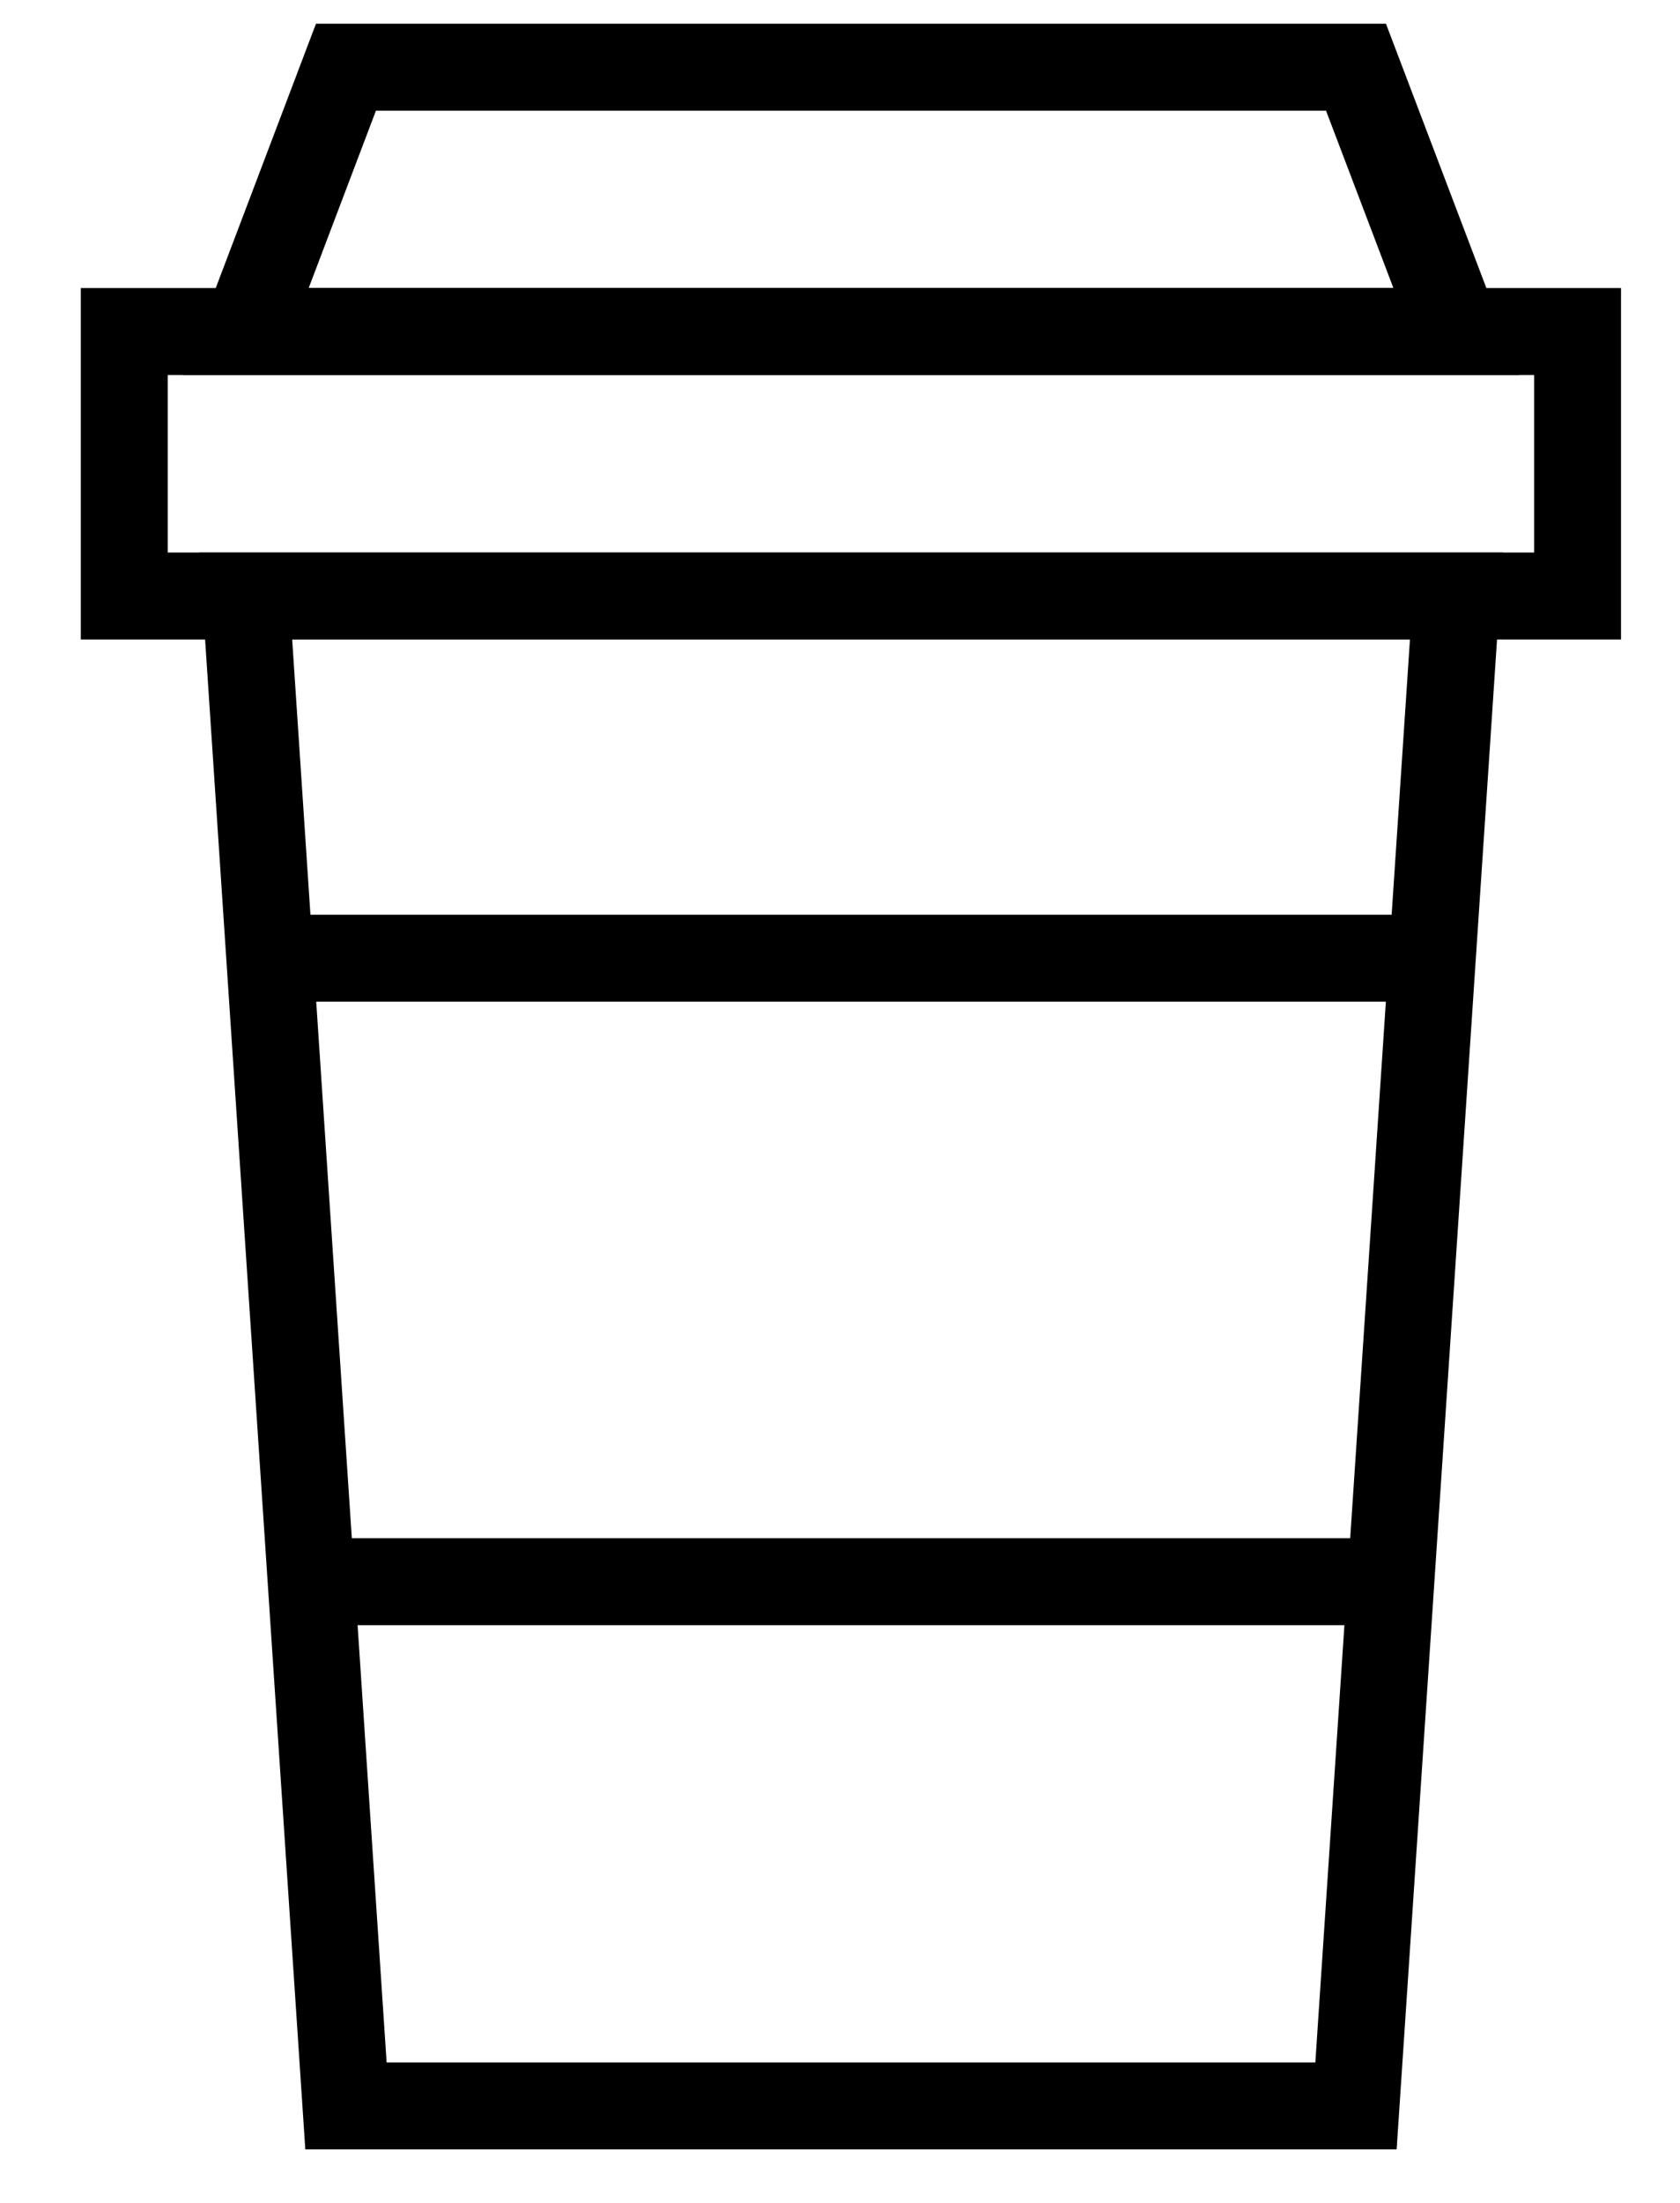 <svg width="29" height="38" viewBox="0 0 29 38" fill="none" xmlns="http://www.w3.org/2000/svg">
<path d="M27.232 5.719H2.145V10.281H27.232V5.719Z" stroke="black" stroke-width="1.5" stroke-miterlimit="10"/>
<path d="M25.14 5.718H4.242L5.972 1.159H23.407L25.14 5.718Z" stroke="black" stroke-width="1.5" stroke-miterlimit="10"/>
<path d="M23.407 36.327H5.972L4.242 10.281H25.14L23.407 36.327Z" stroke="black" stroke-width="1.5" stroke-miterlimit="10"/>
<path d="M4.658 16.529H24.726" stroke="black" stroke-width="1.5" stroke-miterlimit="10"/>
<path d="M5.371 27.284H24.01" stroke="black" stroke-width="1.5" stroke-miterlimit="10"/>
</svg>
